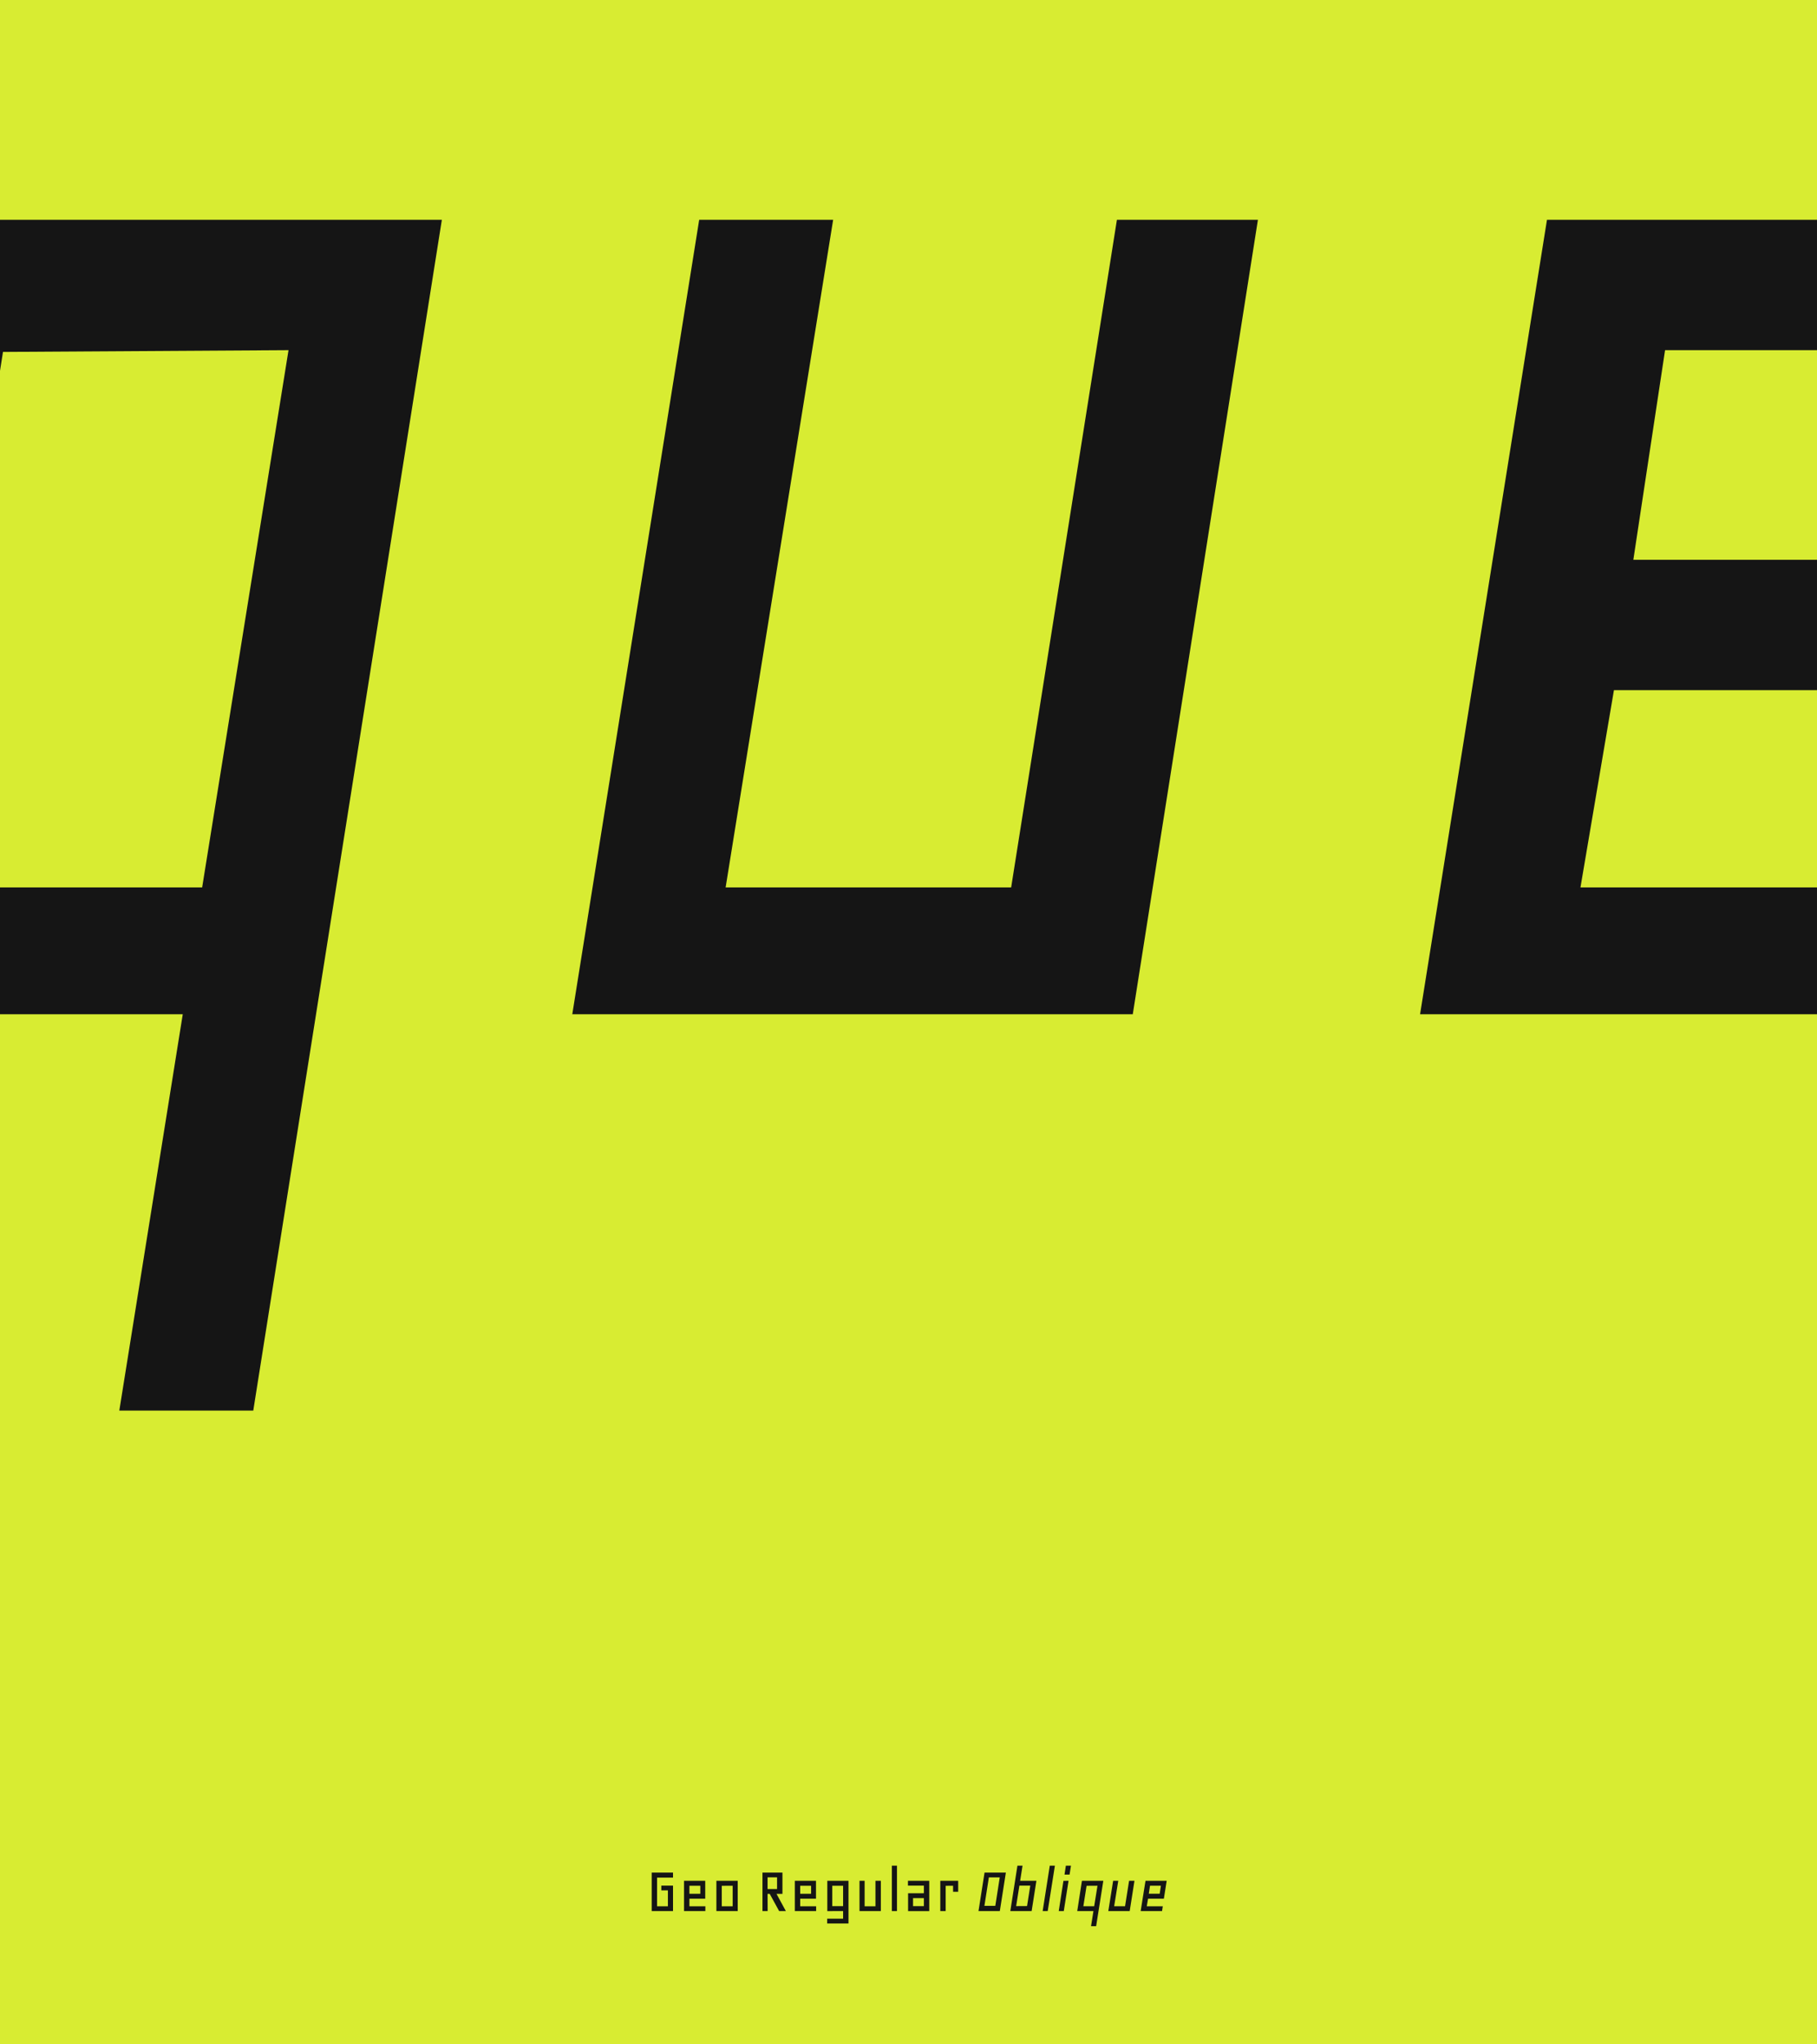 <svg xmlns="http://www.w3.org/2000/svg" width="2560" height="2880" viewBox="0 0 2560 2880"><defs><clipPath id="a"><path transform="translate(50 5308)" fill="#151515" d="M0 0h2560v2880H0z"/></clipPath></defs><g data-name="Mask Group 24" transform="translate(-50 -5308)" clip-path="url(#a)"><path data-name="interim-08-Poster-Mockup" fill="#d8ec32" d="M50 5308h2560v2880H50z"/><path data-name="Path 79" d="M981.733 7964.377h16.489v35.889h-30.039v-54.26h30.039v7.1H975.76v40.342h15.26v-22.35h-9.287Zm39.61 18.465v10.606h22.458v6.818h-30.041v-42.707h29.852v25.283Zm0-7.007h15.351v-11.269h-15.351Zm38 24.431v-42.707h30.039v42.707Zm22.932-35.7-15.351.095v28.787h15.351Zm74.955 35.7h-9.476l-13.267-24.242h-3.032l.095 24.242h-7.3v-54.26h28.144v30.018h-8.334Zm-12.414-31.06v-16.476h-13.361v16.476Zm32.6 13.636v10.606h22.458v6.818h-30.041v-42.707h29.85v25.283Zm0-7.007h15.344v-11.269h-15.347Zm60.454 24.431v10.7h-22.458v6.723h30.039v-60.13h-29.849v42.707Zm0-7.007h-15.256v-28.693h15.256Zm53.161-35.7v42.707h-30.039v-42.707h7.2v35.889h15.258v-35.889Zm15.541-21.306v64.013h7.2v-64.013Zm45.106 38.825v-10.701h-22.459v-6.818h30.041v42.707h-29.85v-25.189Zm0 6.913h-15.257v11.268h15.256Zm41.126-17.425-10.424.095v35.605h-7.581v-42.707h25.206v15.53h-7.2Zm44.156 28.314h15.351l6.254-40.056h-15.349Zm-8.339 7.386 8.528-54.26h30.041l-8.53 54.26Zm58.659-42.707h22.932l-6.728 42.707h-30.039l10.045-64.014h7.2Zm-5.591 35.7 15.351-.095 4.549-28.787h-15.352Zm47.38-57.006-10.045 64.013h7.107l10.139-64.014Zm19.236 21.4-6.633 42.613h7.107l6.728-42.707Zm3.411-21.4-1.9 12.594h7.107l1.99-12.594Zm38.852 64.014h-22.837l6.629-42.708h30.134l-10.134 64.013h-7.2Zm5.686-35.7-15.351.095-4.549 28.786h15.256Zm52.118-7.007-6.728 42.707h-30.134l6.823-42.707h7.2l-5.78 35.889h15.351l5.686-35.889Zm19.142 25.283-1.8 10.606h22.553l-1.042 6.818h-30.135l6.823-42.707h29.847l-3.98 25.283Zm1.042-7.007h15.351l1.706-11.269h-15.353Z" fill="#151515"/><path data-name="Intersection 1" d="m218.097 7295.191 89.4-558.351h-257.5v-178.671h284.814l121.686-756.871-402.291 2.479-4.209 26.634V5617.66h622.539L406.831 7295.191Zm1832.664-558.351 178.797-1119.18h380.439v183.638h-214.061l-44.7 295.3h258.761v183.637h-286.08l-47.184 277.934h333.264v178.671Zm-1194.457 0 178.793-1119.18h188.73l-151.48 940.509h402.289l148.998-940.509h198.663l-176.314 1119.18Z" fill="#151515" stroke="rgba(0,0,0,0)" stroke-miterlimit="10"/></g></svg>